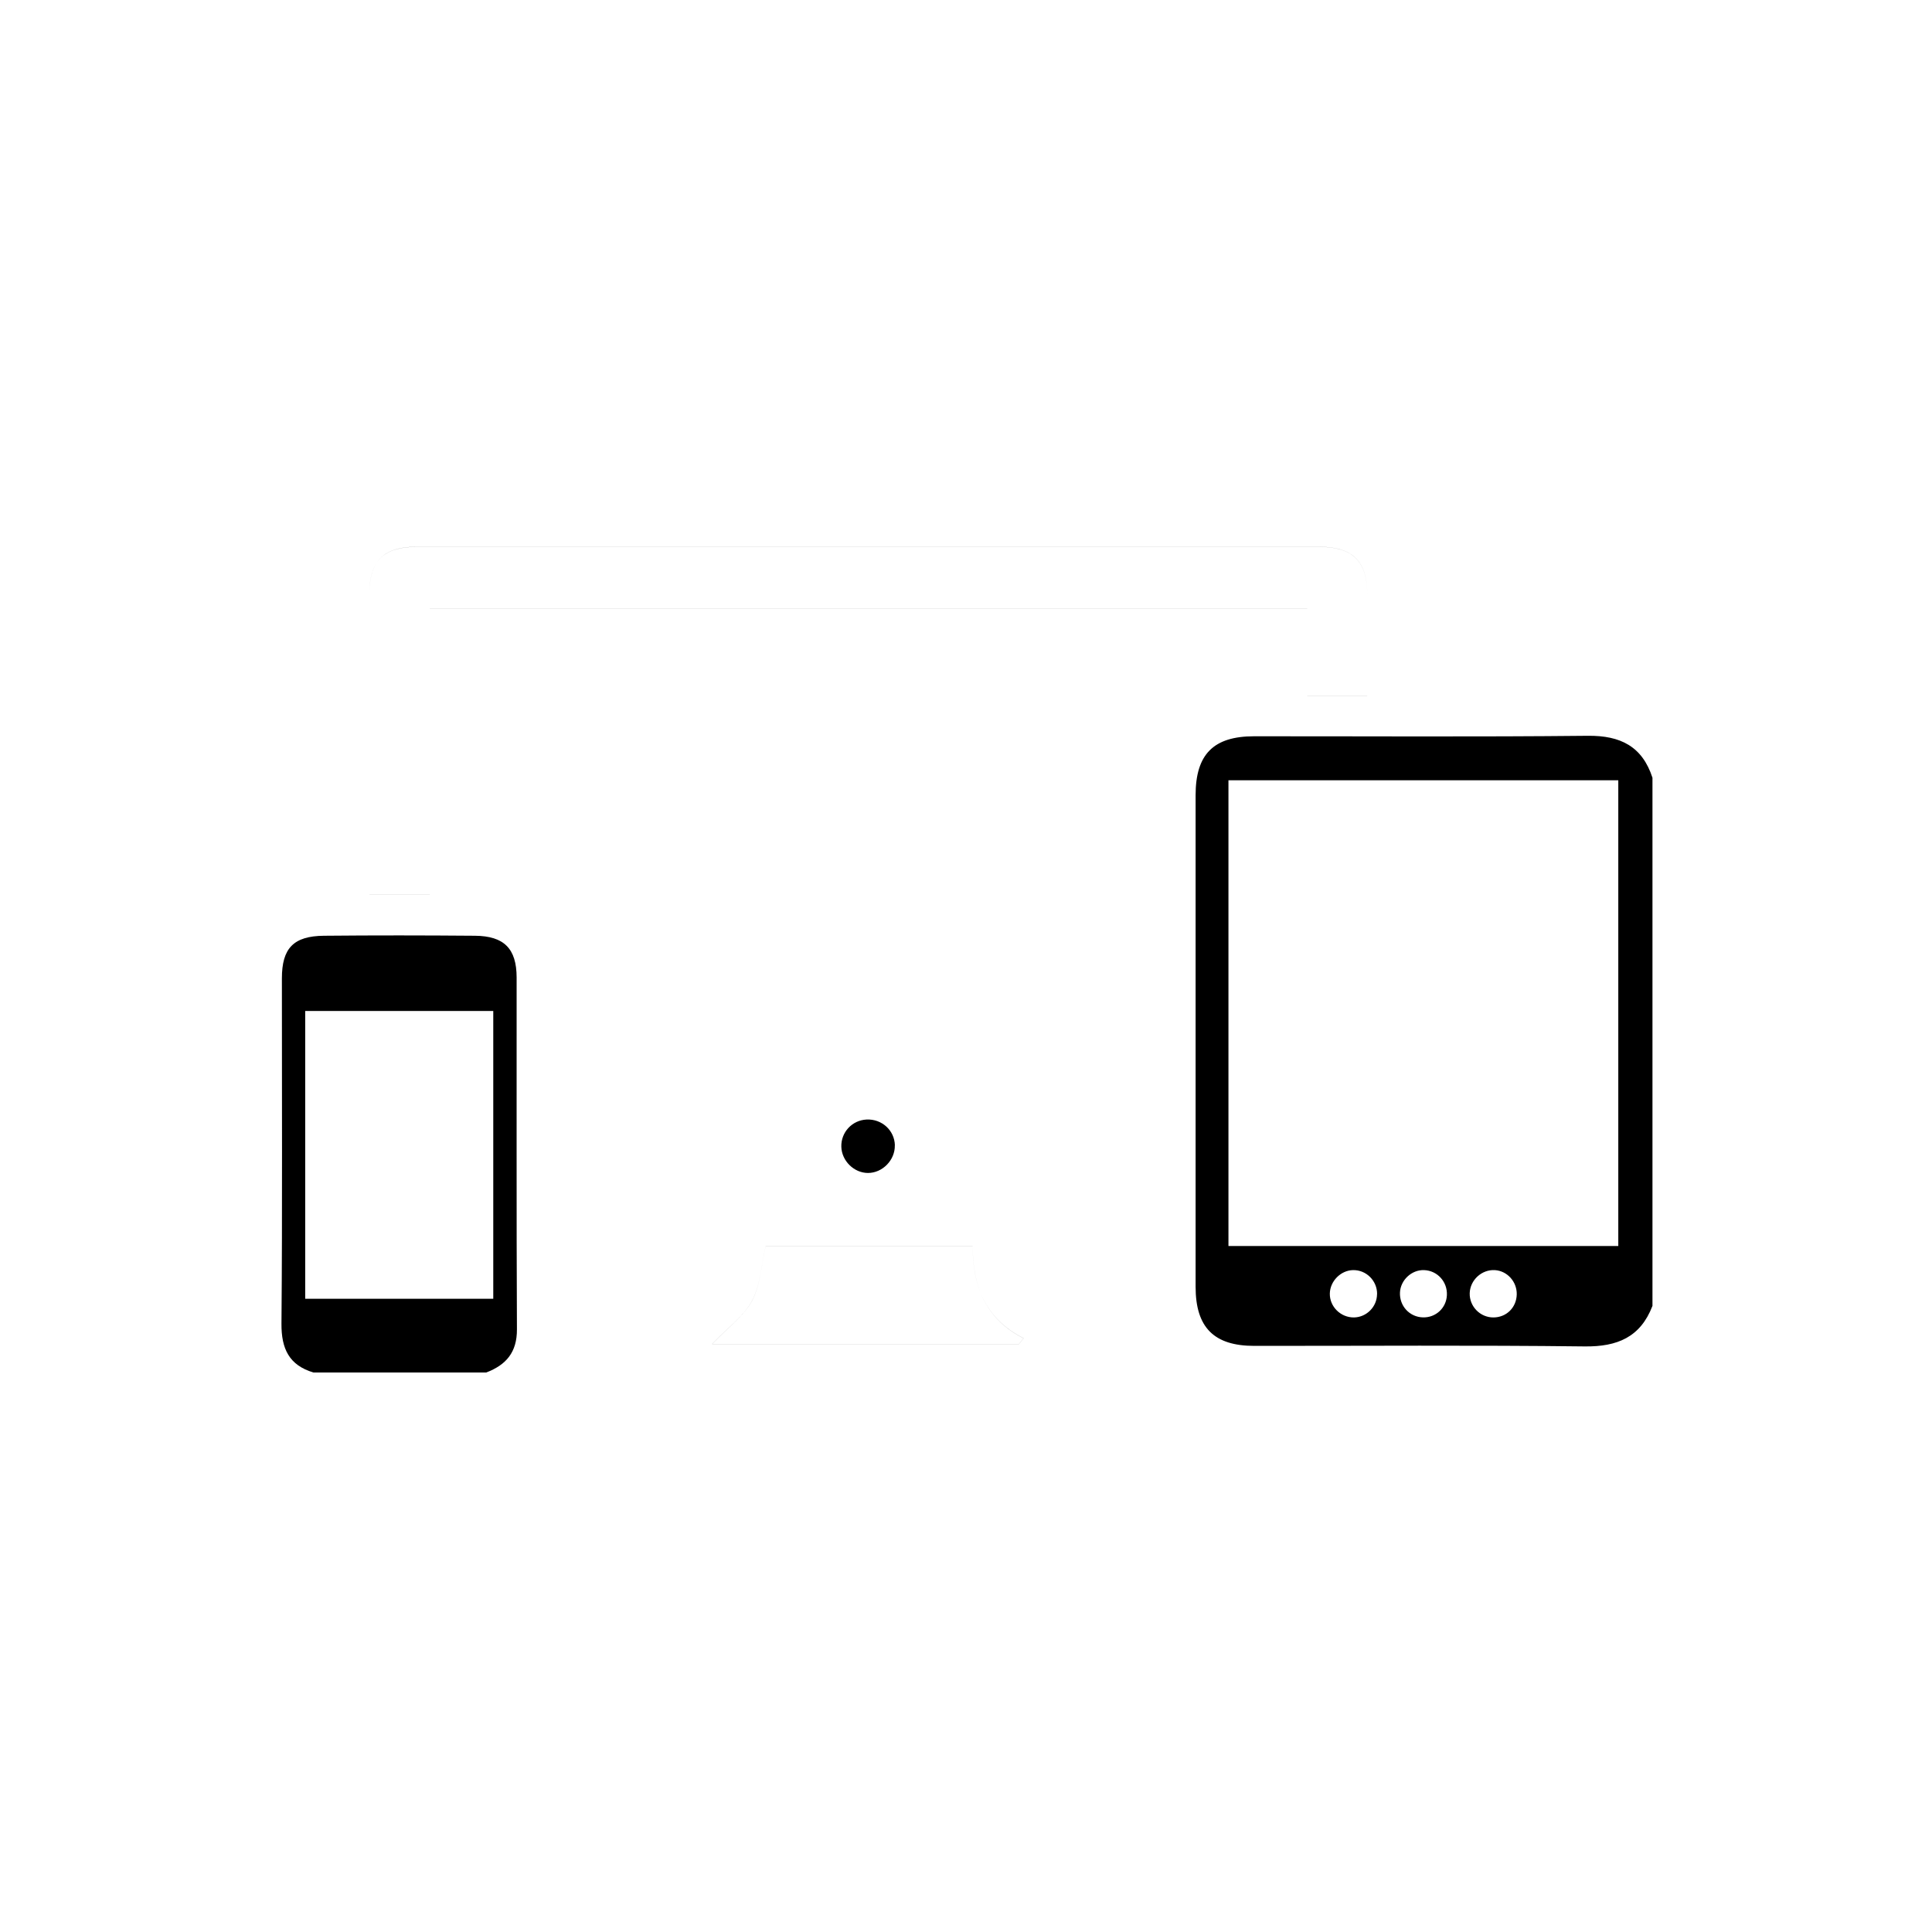 <?xml version="1.0" encoding="utf-8"?>
<!-- Generated by IcoMoon.io -->
<!DOCTYPE svg PUBLIC "-//W3C//DTD SVG 1.1//EN" "http://www.w3.org/Graphics/SVG/1.1/DTD/svg11.dtd">
<svg version="1.1" xmlns="http://www.w3.org/2000/svg" xmlns:xlink="http://www.w3.org/1999/xlink" width="32" height="32" viewBox="0 0 32 32">
<path d="M22.646 11.521c0-0.581 0.002-1.13-0-1.679-0.002-0.546-0.24-0.784-0.792-0.785-4.987-0.001-9.975-0.001-14.962 0-0.538 0-0.772 0.237-0.773 0.768-0.001 1.568-0 3.135-0 4.703 0 0.091 0 0.181 0 0.289 0.339 0 0.655 0 1 0 0-1.582 0-3.154 0-4.735 4.854 0 9.679 0 14.534 0 0 0.487 0 0.958 0 1.438 0.339 0 0.648 0 0.993 0zM19.125 18.008c-3.304 0-6.591 0-9.888 0 0 0.662 0 1.307 0 1.959 3.305 0 6.591 0 9.888 0 0-0.661 0-1.307 0-1.959zM16.879 22.26c0.025-0.031 0.050-0.063 0.075-0.094-0.641-0.322-0.842-0.877-0.844-1.523-1.172 0-2.297 0-3.429 0-0.071 0.308-0.085 0.638-0.224 0.901-0.136 0.256-0.4 0.443-0.661 0.717 1.749 0 3.416 0 5.083 0zM27.369 21.632c-0.199 0.516-0.581 0.675-1.12 0.669-1.825-0.022-3.65-0.008-5.475-0.009-0.666-0-0.971-0.305-0.971-0.978-0.001-2.715-0.001-5.429-0-8.143 0-0.678 0.297-0.976 0.969-0.976 1.843-0.001 3.687 0.011 5.53-0.008 0.538-0.005 0.899 0.175 1.068 0.695 0 2.917 0 5.833 0 8.75zM26.804 20.638c0-2.592 0-5.152 0-7.714-2.165 0-4.307 0-6.457 0 0 2.581 0 5.148 0 7.714 2.164 0 4.305 0 6.457 0zM25.122 21.44c0.005-0.211-0.158-0.391-0.363-0.403-0.217-0.012-0.409 0.164-0.416 0.382-0.006 0.22 0.174 0.404 0.395 0.402 0.215-0.002 0.379-0.165 0.384-0.381zM22.809 21.434c0.002-0.221-0.18-0.402-0.399-0.397-0.203 0.004-0.38 0.183-0.384 0.388-0.004 0.217 0.18 0.399 0.401 0.396 0.208-0.004 0.38-0.177 0.381-0.386zM23.586 21.037c-0.204-0.007-0.388 0.164-0.398 0.369-0.011 0.224 0.158 0.408 0.38 0.414 0.213 0.006 0.387-0.155 0.397-0.367 0.011-0.223-0.158-0.409-0.379-0.416zM5.192 22.733c-0.404-0.121-0.533-0.394-0.53-0.809 0.016-1.906 0.006-3.813 0.007-5.719 0-0.499 0.192-0.701 0.696-0.706 0.834-0.008 1.668-0.007 2.502-0 0.483 0.004 0.689 0.214 0.69 0.69 0.002 1.943-0.004 3.886 0.005 5.829 0.002 0.381-0.18 0.59-0.509 0.715-0.954 0-1.908 0-2.862 0zM5.055 16.745c0 1.604 0 3.184 0 4.767 1.050 0 2.081 0 3.115 0 0-1.598 0-3.177 0-4.767-1.044 0-2.068 0-3.115 0zM22.646 11.521c-0.346 0-0.654 0-0.993 0 0-0.48 0-0.951 0-1.438-4.855 0-9.681 0-14.534 0 0 1.582 0 3.153 0 4.735-0.345 0-0.661 0-1 0 0-0.108 0-0.199 0-0.289 0-1.568-0-3.135 0-4.703 0-0.532 0.235-0.768 0.773-0.768 4.987-0.001 9.975-0.001 14.962 0 0.552 0 0.79 0.239 0.792 0.785 0.002 0.549 0 1.098 0 1.679zM19.125 18.008c0 0.652 0 1.298 0 1.959-3.297 0-6.583 0-9.888 0 0-0.652 0-1.297 0-1.959 3.297 0 6.584 0 9.888 0zM14.822 18.97c-0.006-0.248-0.216-0.439-0.469-0.427-0.24 0.012-0.424 0.21-0.418 0.45 0.006 0.234 0.209 0.434 0.44 0.435 0.242 0.001 0.452-0.215 0.446-0.458zM16.879 22.26c-1.667 0-3.334 0-5.083 0 0.261-0.274 0.526-0.461 0.661-0.717 0.139-0.263 0.153-0.592 0.224-0.901 1.133 0 2.258 0 3.429 0 0.001 0.646 0.203 1.201 0.844 1.523-0.025 0.031-0.050 0.063-0.075 0.094zM6.807 22.071c0 0.133-0.108 0.241-0.24 0.241s-0.24-0.108-0.24-0.241c0-0.133 0.108-0.241 0.24-0.241s0.24 0.108 0.24 0.241z"></path>
</svg>
